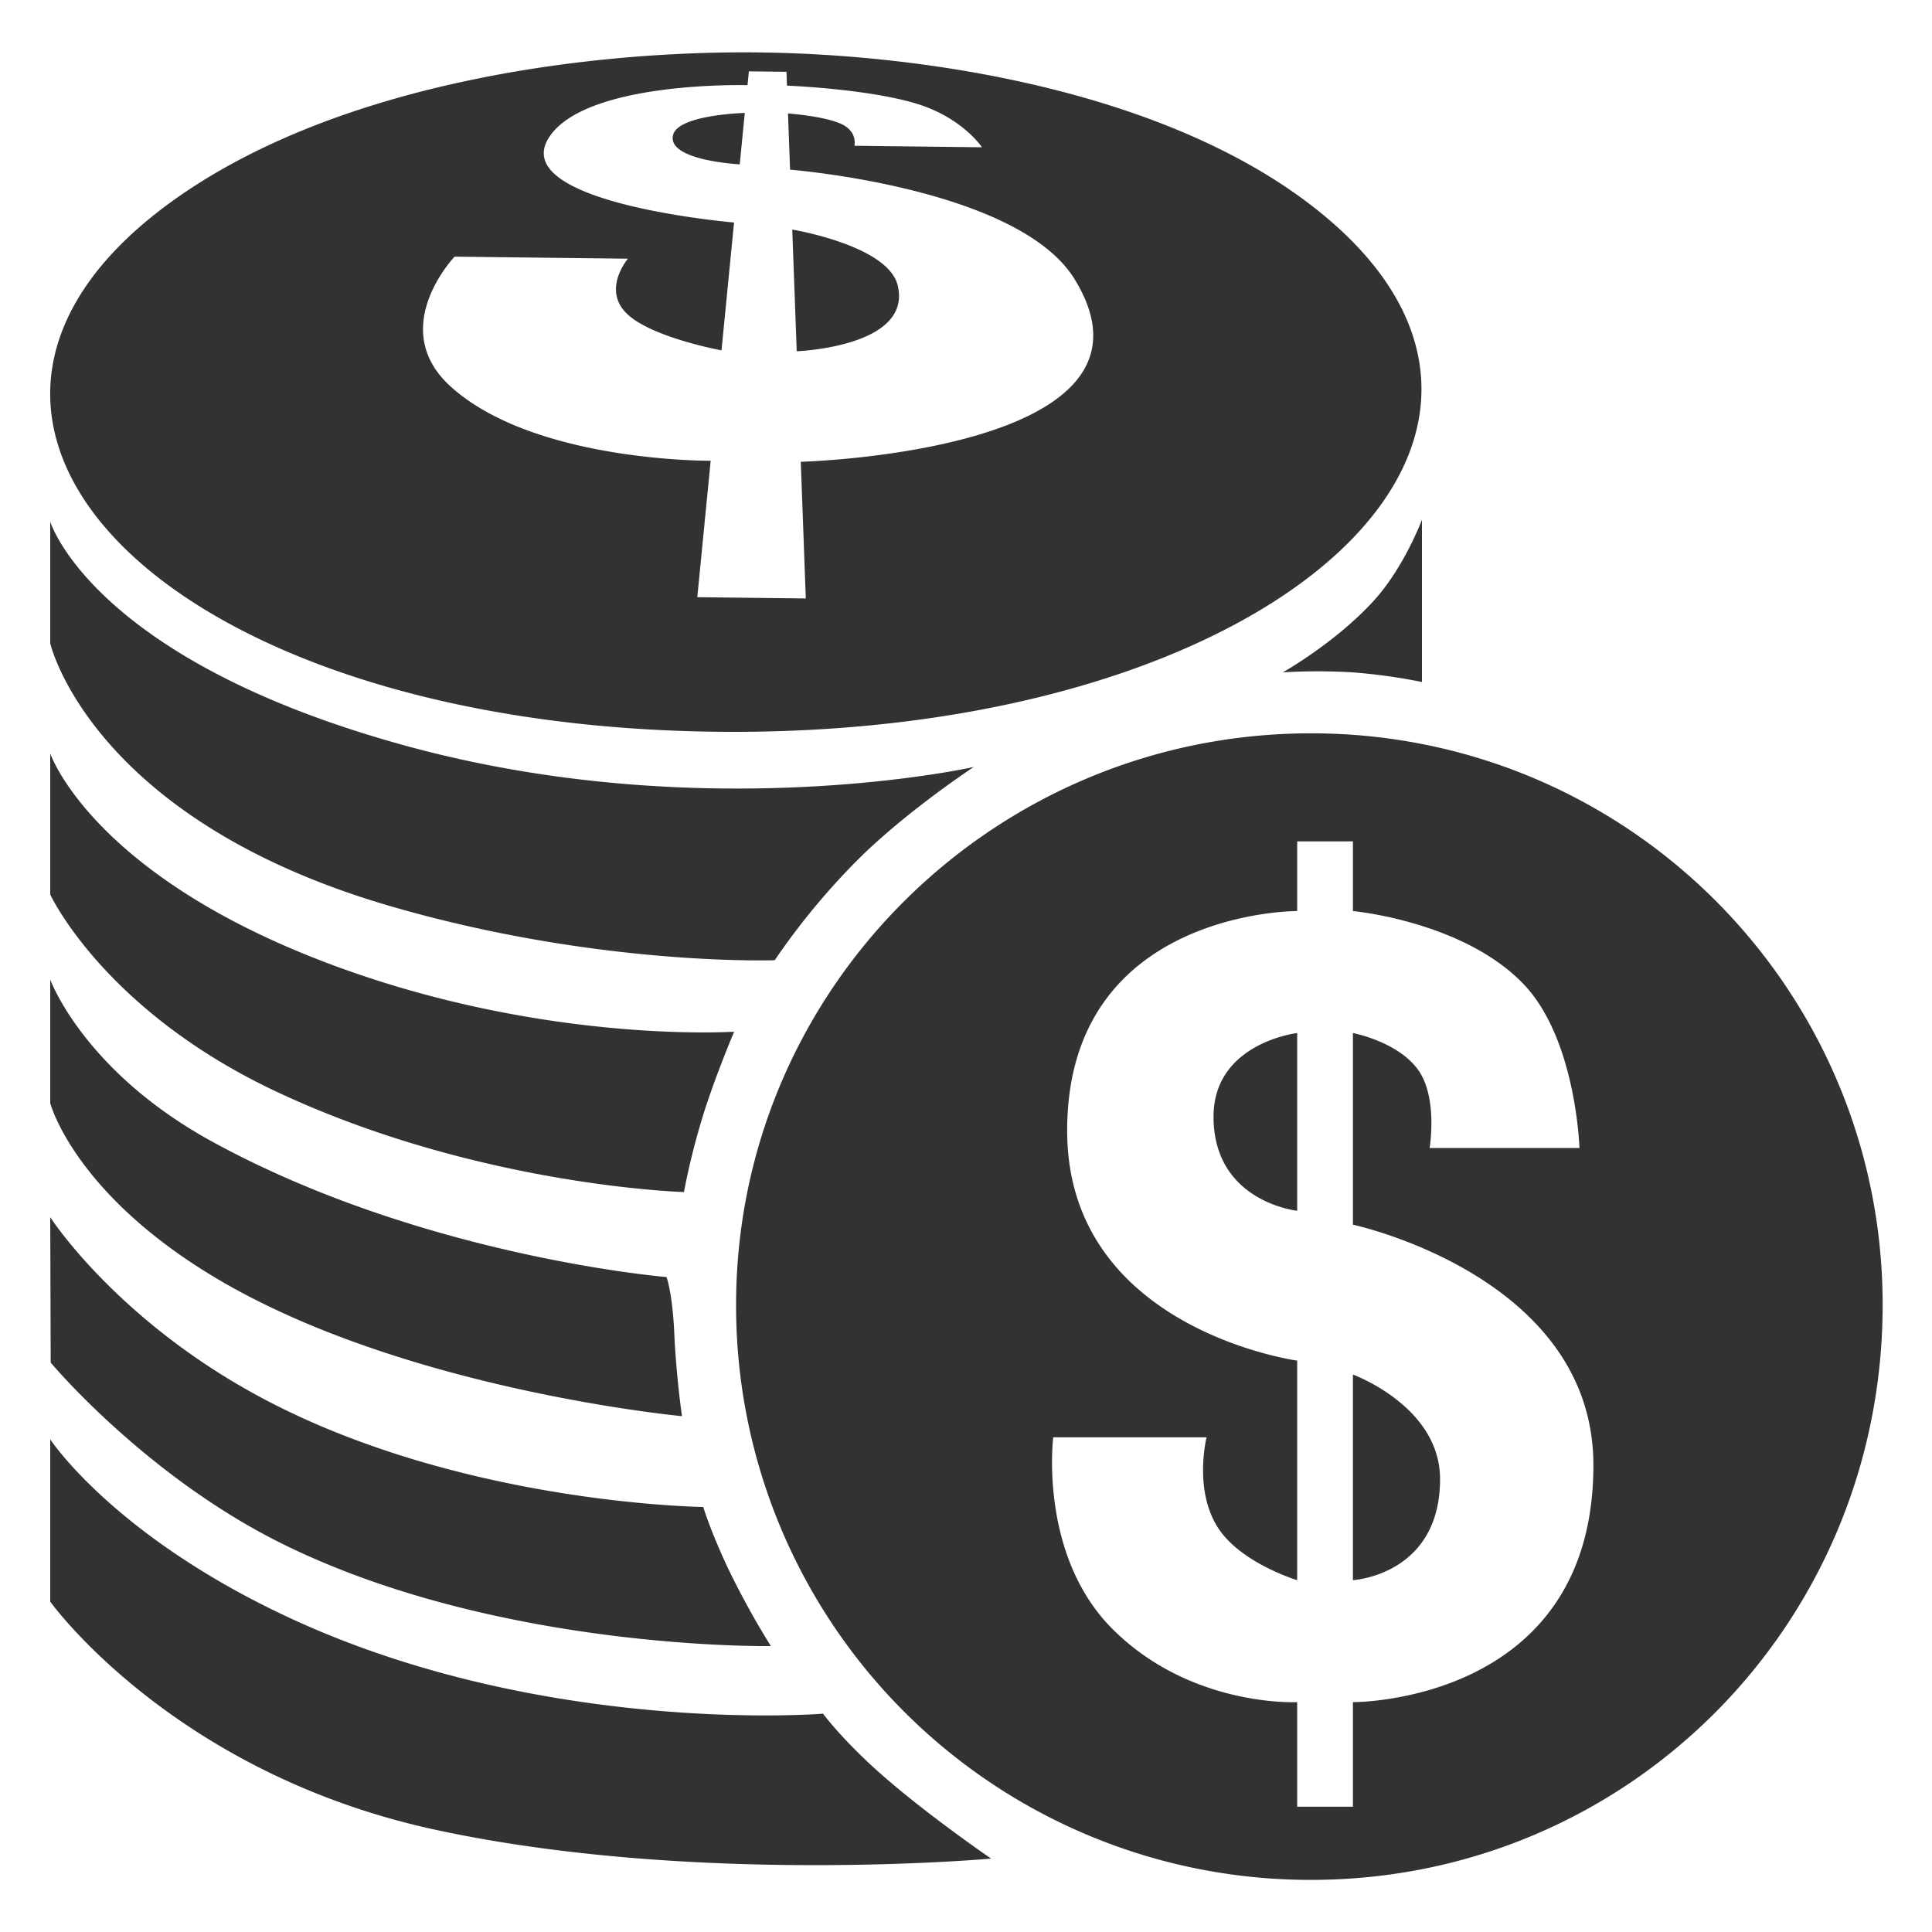 <svg xmlns="http://www.w3.org/2000/svg" width="1000" height="1000" viewBox="0 0 1000 1000">
  <defs>
    <style>
      .cls-1 {
        fill: #323232;
        fill-rule: evenodd;
      }
    </style>
  </defs>
  <path id="mis_abonos" data-name="mis abonos" class="cls-1" d="M678.629,973.02A297.107,297.107,0,0,1,381,675.39c0-163.321,133.387-295.826,297.629-295.826,163.912,0,295.826,132.5,295.826,295.826C974.455,840.719,842.541,973.02,678.629,973.02Zm55.919-418.486c9.649,14.474,5.411,39.684,5.411,39.684h77.564s-1.7-56.361-28.861-84.779c-31.182-32.621-88.387-37.88-88.387-37.88V435.483H671.414v36.076S552.362,471.01,552.362,585.2c0,102.774,119.052,119.052,119.052,119.052v113.64s-27.21-8.206-39.684-25.253c-14.439-19.734-7.215-48.7-7.215-48.7H545.147s-7.624,60.921,30.665,99.21c40.723,40.722,95.6,37.88,95.6,37.88v54.114h28.861V881.025s124.463,0.845,124.463-122.659c0-97.921-124.463-124.464-124.463-124.464V534.693S724.369,539.266,734.548,554.534Zm-106.425,23.45c0-38.184,43.291-43.291,43.291-43.291v91.994S628.123,622.151,628.123,577.984Zm117.248,187.6c0,49.707-45.1,52.31-45.1,52.31V711.466S745.371,727.909,745.371,765.581ZM664,348s27.284-15.367,47-37c15.861-17.4,25-42,25-42v84a296.974,296.974,0,0,0-36-5A307.941,307.941,0,0,0,664,348ZM370.49,378.747C79.685,375.32-71.987,212.976,95.721,99.535c84.564-57.194,209.7-73.433,297.39-72.387,87.8,1.047,209.357,20.3,285.855,79.326C830.956,223.748,660.756,382.168,370.49,378.747ZM556.249,144.566c-29.1-47.474-147.312-56.735-147.312-56.735l-1.069-29.11s18.845,1.374,27.566,5.433c8.656,4.029,6.81,11.292,6.81,11.292l66.019,0.786s-10.273-15.612-34.621-22.8c-25.474-7.52-66.3-9.109-66.3-9.109l-0.263-7.16-19.466-.232-0.7,7.148s-83.422-2.3-102.59,26.81c-22.566,34.264,95.618,44.283,95.618,44.283l-6.49,66.174s-35.343-6.5-48.466-18.49c-13.883-12.691.04-28.951,0.04-28.951L235.3,132.84s-35.446,37.05-1.958,67.3c43.324,39.128,134.5,38.337,134.5,38.337L360.92,309.1l56.161,0.663-2.6-70.735S610.915,233.737,556.249,144.566ZM412.385,181.809l-2.311-62.987s49.468,8.184,54.55,28.809C472.5,179.605,412.385,181.809,412.385,181.809ZM348.482,69.57C351.564,59.335,385.5,58.454,385.5,58.454l-2.61,26.611S344.411,83.095,348.482,69.57ZM210,386c154.482,42.316,294,11,294,11s-32.889,21.62-58,46a362.216,362.216,0,0,0-45,54s-91.315,3.337-199-28C46.882,423.859,26,333,26,333V270S47.6,341.516,210,386ZM163,496c114.028,44.906,217,38,217,38s-9.539,22.375-16,43a372.812,372.812,0,0,0-10,40s-106.877-3.043-211-52C53.724,523.024,26,463,26,463V390S46.349,450.061,163,496Zm-53,95c109.059,59.629,235,70,235,70s3.05,8.111,4,29c1.046,23.008,4,43,4,43s-139.78-13.043-237-69c-77.289-44.485-90-93-90-93V507S43.125,554.436,110,591Zm19,129c104.259,58.535,235,60,235,60s3.363,11.326,12,30a419.848,419.848,0,0,0,23,42s-141.1,2.42-253-53C75.184,763.926,26.241,705.27,26.241,705.27L26,630S58.222,680.263,129,720Zm20,117c132.279,61.8,277,50,277,50s10.557,14.384,32,33c23.921,20.766,55,42,55,42s-154.2,14.048-288-15C89.3,917.538,26,829,26,829V745S58.5,794.72,149,837Z"/>
</svg>
